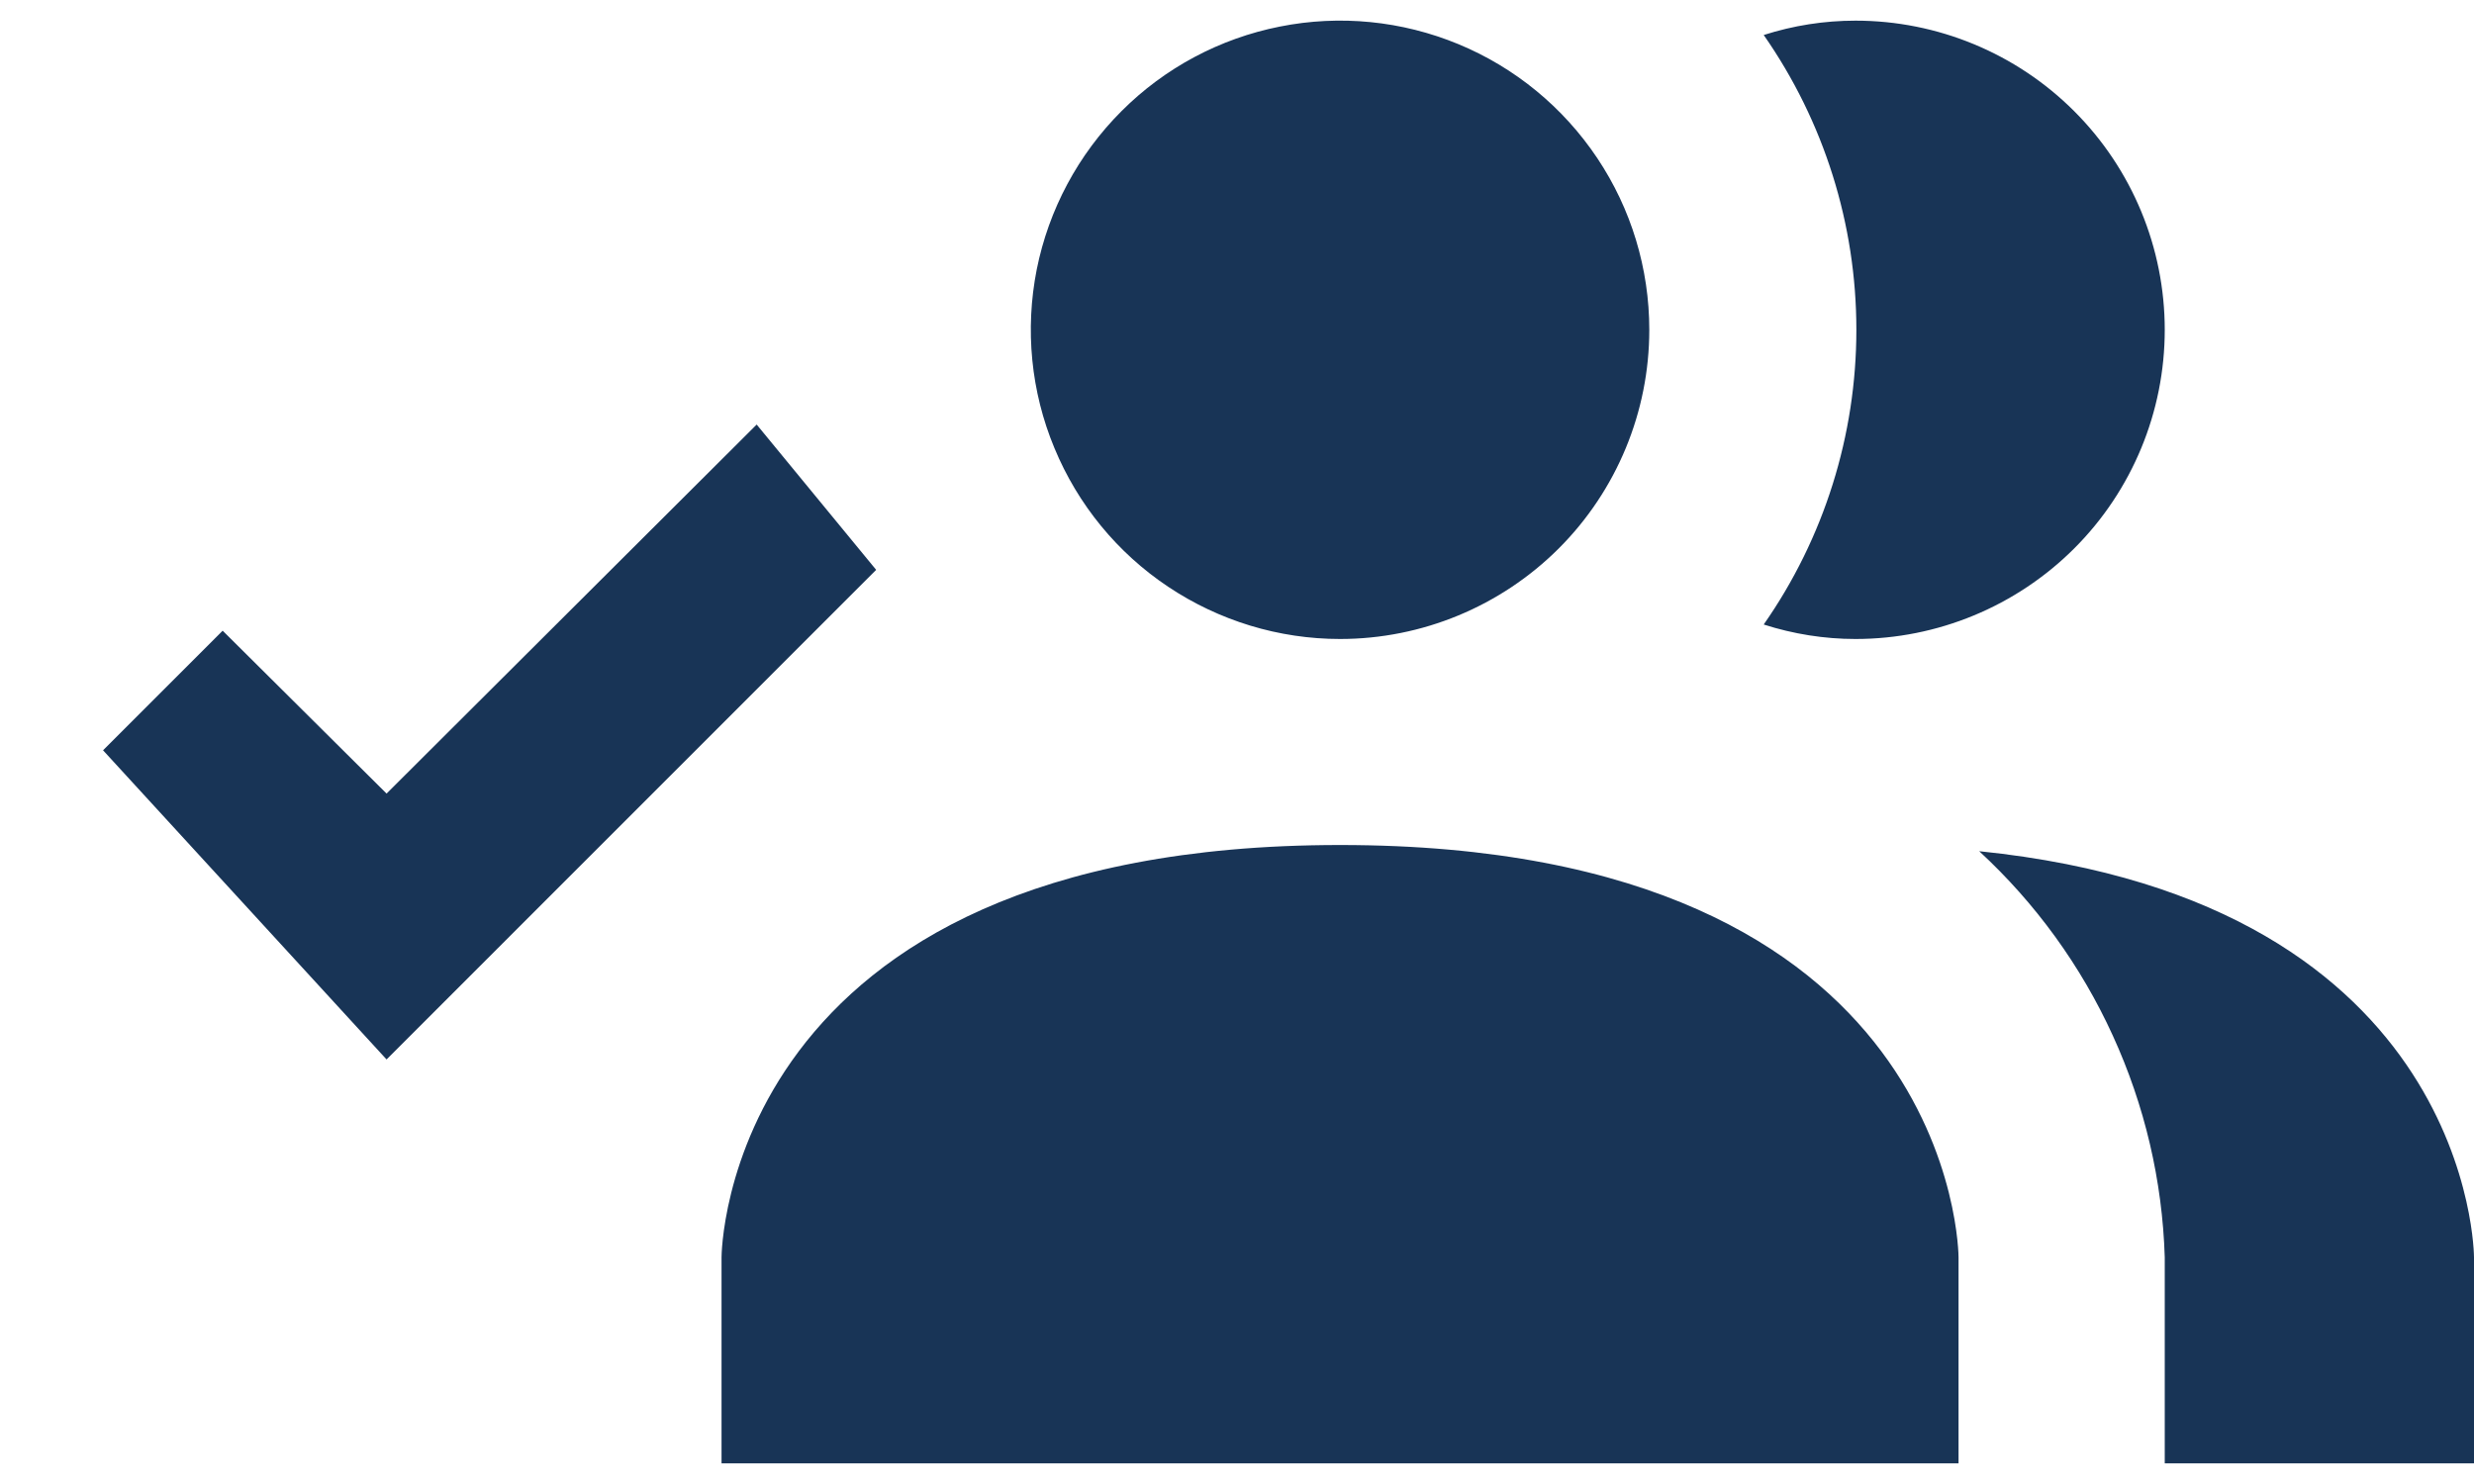<svg width="20" height="12" viewBox="0 0 20 12" fill="none" xmlns="http://www.w3.org/2000/svg">
<path d="M15.833 10.167V11.833H5.833V10.167C5.833 10.167 5.833 6.833 10.833 6.833C15.833 6.833 15.833 10.167 15.833 10.167ZM13.333 2.667C13.333 2.172 13.187 1.689 12.912 1.278C12.637 0.867 12.247 0.546 11.79 0.357C11.333 0.168 10.831 0.118 10.346 0.215C9.861 0.311 9.415 0.549 9.066 0.899C8.716 1.249 8.478 1.694 8.381 2.179C8.285 2.664 8.334 3.167 8.524 3.623C8.713 4.08 9.033 4.471 9.444 4.745C9.856 5.02 10.339 5.167 10.833 5.167C11.496 5.167 12.132 4.903 12.601 4.435C13.07 3.966 13.333 3.33 13.333 2.667ZM16 6.883C16.456 7.304 16.823 7.81 17.08 8.374C17.338 8.938 17.481 9.547 17.5 10.167V11.833H20V10.167C20 10.167 20 7.292 16 6.883ZM15 0.167C14.748 0.167 14.498 0.206 14.258 0.283C14.746 0.983 15.007 1.814 15.007 2.667C15.007 3.519 14.746 4.351 14.258 5.05C14.498 5.127 14.748 5.167 15 5.167C15.663 5.167 16.299 4.903 16.768 4.435C17.237 3.966 17.5 3.33 17.5 2.667C17.5 2.004 17.237 1.368 16.768 0.899C16.299 0.43 15.663 0.167 15 0.167ZM6.117 3.433L7.083 4.608L3.125 8.567L0.833 6.067L1.8 5.1L3.125 6.417L6.117 3.433Z" fill="#183456"/>
</svg>
